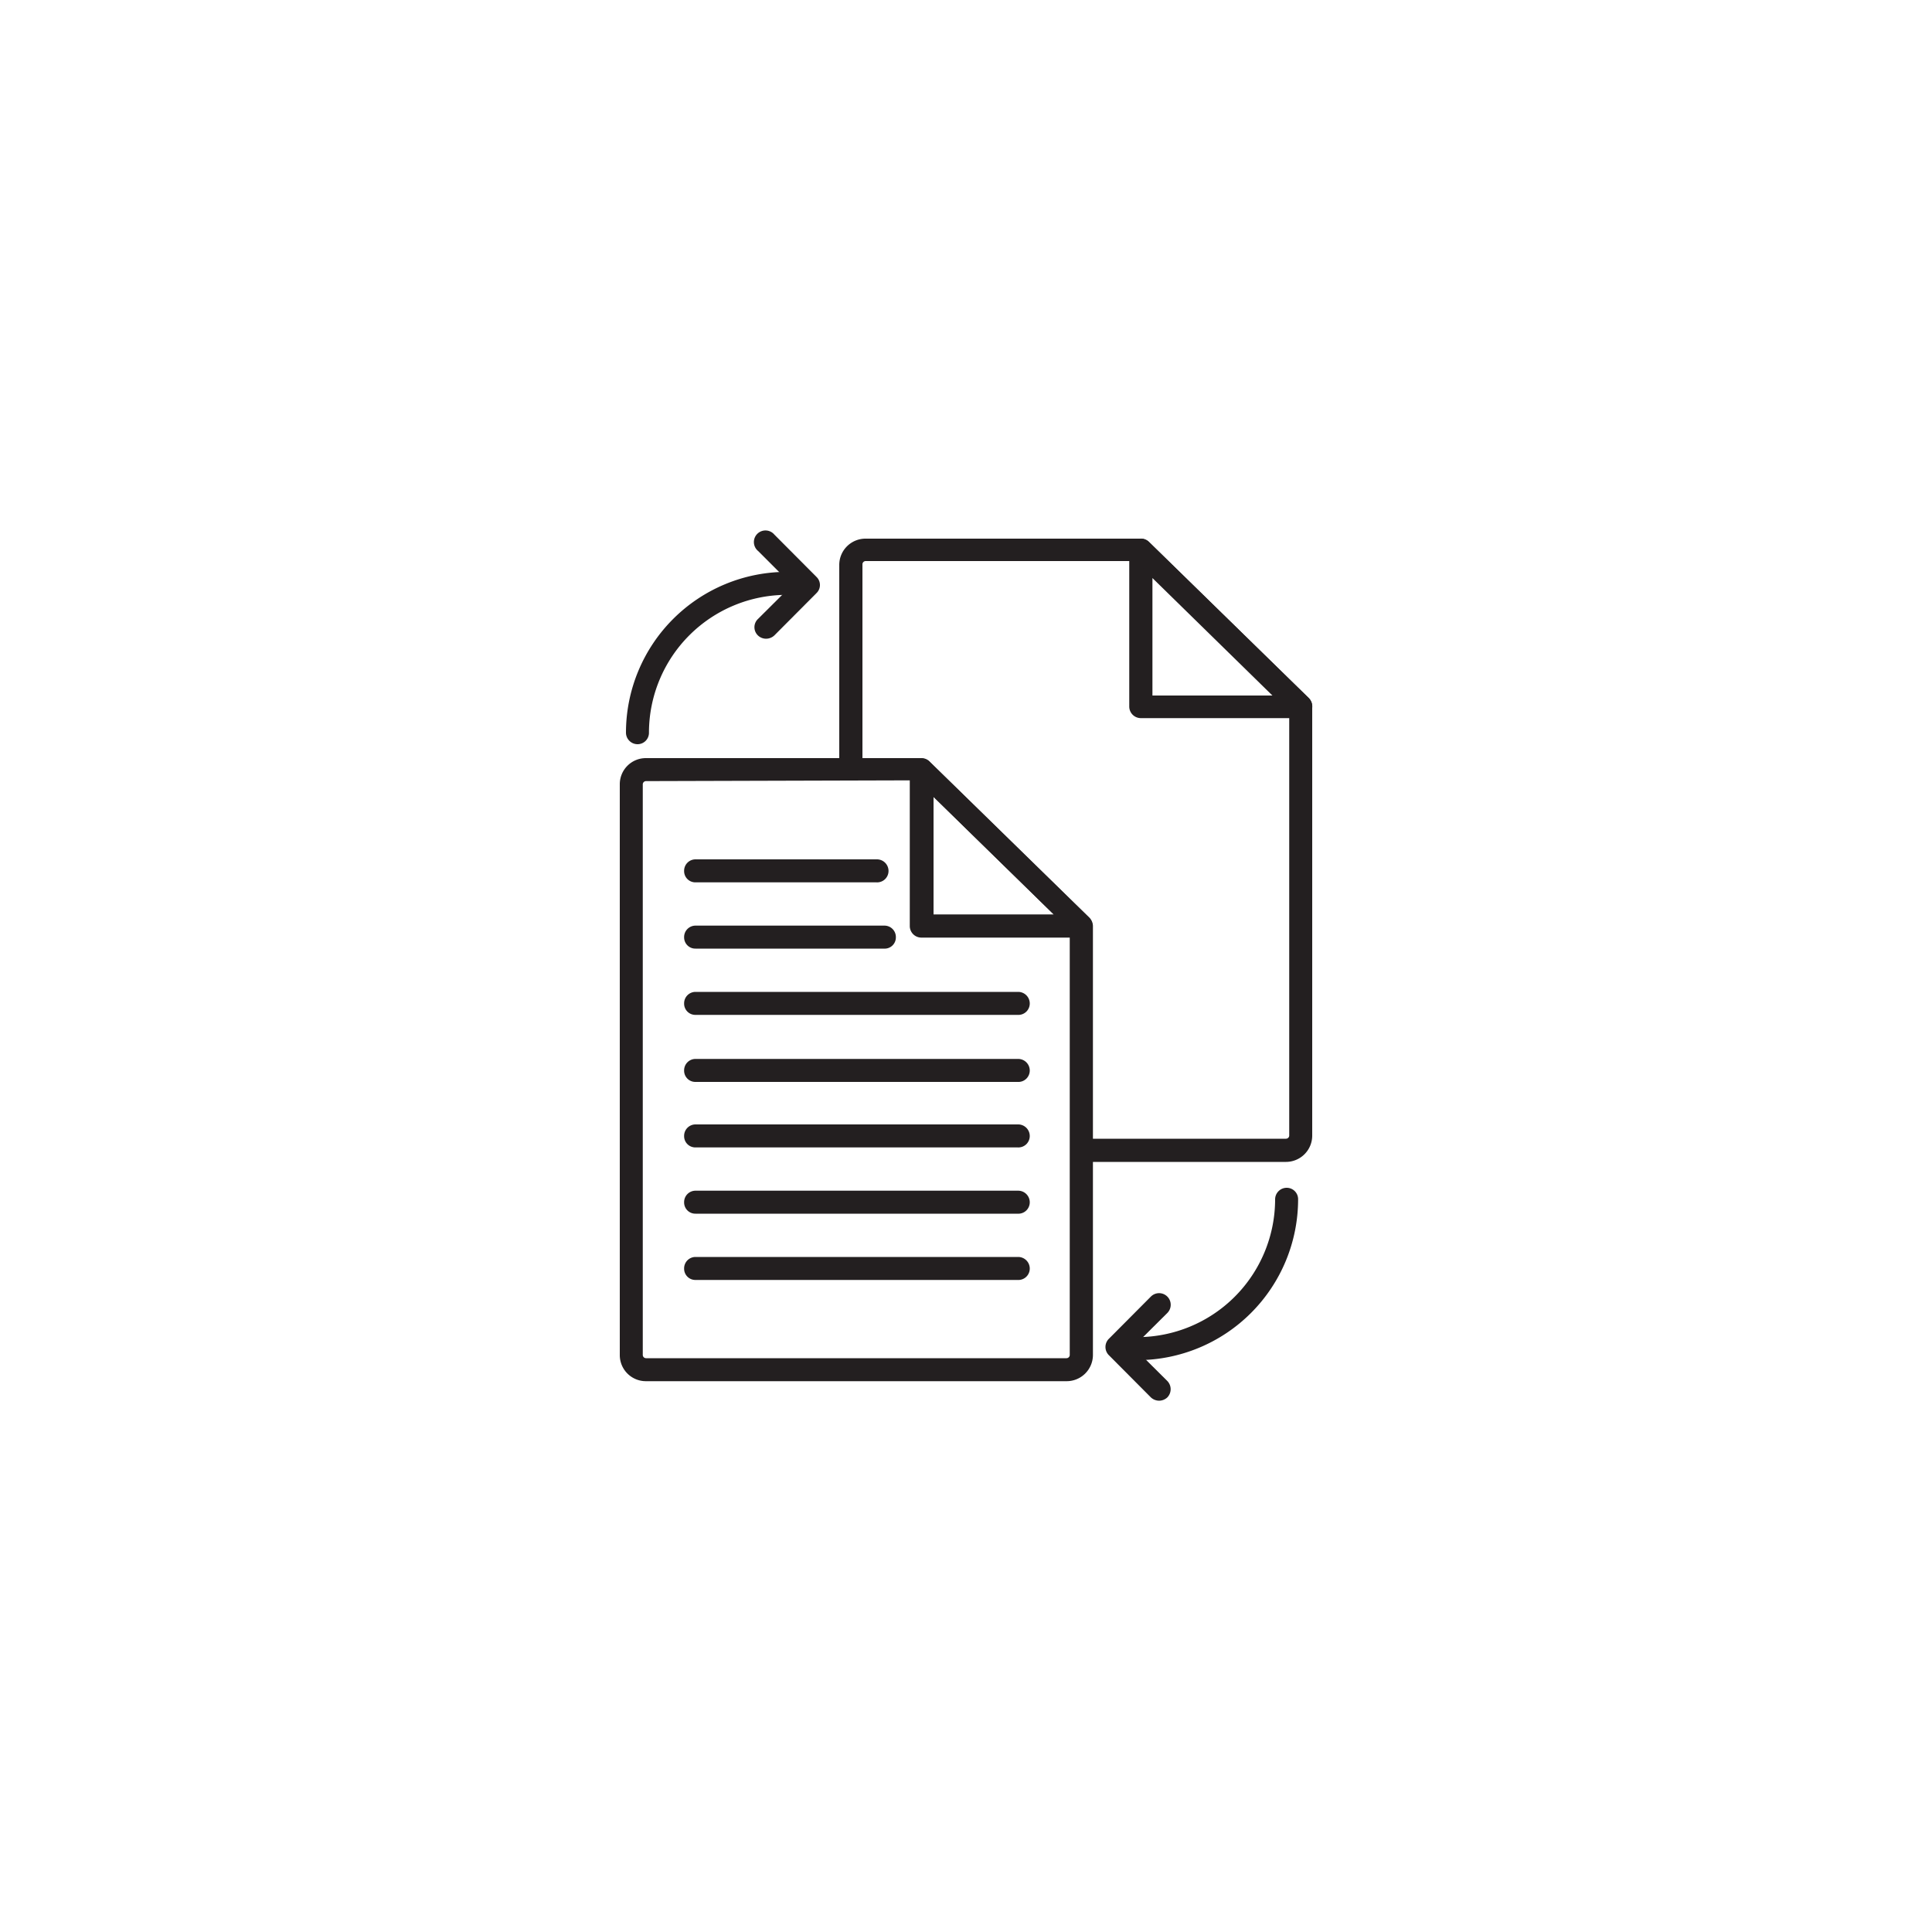 <svg id="Layer_1" data-name="Layer 1" xmlns="http://www.w3.org/2000/svg" viewBox="0 0 100 100"><defs><style>.cls-1{fill:#231f20;}</style></defs><path class="cls-1" d="M67.33,37.17H59.05a.6.6,0,0,1-.6-.6V28.48a.6.6,0,0,1,.37-.55.58.58,0,0,1,.65.12l8.28,8.09a.62.62,0,0,1,.13.66A.6.6,0,0,1,67.33,37.17ZM59.65,36h6.21l-6.21-6.08Z"/><path class="cls-1" d="M66.56,60.14H56a.6.6,0,0,1,0-1.2H66.56a.17.17,0,0,0,.17-.15v-22l-7.92-7.75h-14a.17.17,0,0,0-.17.16v10.6a.6.6,0,0,1-1.2,0V29.23a1.36,1.36,0,0,1,1.37-1.35H59.05a.63.63,0,0,1,.42.17l8.28,8.09a.63.63,0,0,1,.17.43V58.79A1.36,1.36,0,0,1,66.56,60.14Z"/><path class="cls-1" d="M56,48.53H47.69a.6.6,0,0,1-.6-.6v-8.1a.6.6,0,0,1,1-.42l8.28,8.09a.62.62,0,0,1,.13.66A.6.6,0,0,1,56,48.53Zm-7.68-1.2h6.22l-6.22-6.08Z"/><path class="cls-1" d="M55.2,71.49H33.44a1.35,1.35,0,0,1-1.36-1.35V40.59a1.35,1.35,0,0,1,1.36-1.35H47.69a.59.59,0,0,1,.42.17l8.28,8.09a.64.64,0,0,1,.18.43V70.14A1.36,1.36,0,0,1,55.2,71.49ZM33.44,40.43a.17.17,0,0,0-.17.16V70.14a.17.17,0,0,0,.17.16H55.2a.17.17,0,0,0,.17-.16v-22l-7.92-7.75Z"/><path class="cls-1" d="M52.67,66.25H36a.58.58,0,0,1-.59-.59.59.59,0,0,1,.59-.6h16.7a.6.6,0,0,1,.6.6A.59.59,0,0,1,52.67,66.25Z"/><path class="cls-1" d="M52.67,62.82H36a.58.58,0,0,1-.59-.59.59.59,0,0,1,.59-.6h16.7a.6.6,0,0,1,.6.6A.59.59,0,0,1,52.67,62.82Z"/><path class="cls-1" d="M52.67,59.39H36a.58.58,0,0,1-.59-.59.59.59,0,0,1,.59-.6h16.7a.6.6,0,0,1,.6.6A.59.59,0,0,1,52.67,59.39Z"/><path class="cls-1" d="M52.67,56H36a.58.58,0,0,1-.59-.59.59.59,0,0,1,.59-.6h16.7a.6.6,0,0,1,.6.6A.59.59,0,0,1,52.67,56Z"/><path class="cls-1" d="M52.67,52.53H36a.58.58,0,0,1-.59-.59.59.59,0,0,1,.59-.6h16.7a.6.6,0,0,1,.6.6A.59.59,0,0,1,52.67,52.53Z"/><path class="cls-1" d="M45.75,49.1H36a.58.58,0,0,1-.59-.59.59.59,0,0,1,.59-.6h9.78a.59.59,0,0,1,.59.6A.58.58,0,0,1,45.75,49.1Z"/><path class="cls-1" d="M45.36,45.67H36a.58.58,0,0,1-.59-.59.59.59,0,0,1,.59-.6h9.39a.6.6,0,0,1,.6.6A.59.59,0,0,1,45.36,45.67Z"/><path class="cls-1" d="M58.87,70.4a.59.59,0,0,1-.59-.6.58.58,0,0,1,.59-.59A7.14,7.14,0,0,0,66,62.08a.6.6,0,0,1,.6-.6.59.59,0,0,1,.59.6A8.33,8.33,0,0,1,58.87,70.4Z"/><path class="cls-1" d="M60,72.5a.63.63,0,0,1-.43-.17l-2.18-2.19a.6.6,0,0,1,0-.84l2.18-2.19a.6.6,0,1,1,.85.85l-1.77,1.76,1.77,1.76a.61.61,0,0,1,0,.85A.63.63,0,0,1,60,72.5Z"/><path class="cls-1" d="M33,38.52a.6.6,0,0,1-.6-.6,8.33,8.33,0,0,1,8.32-8.32.6.6,0,0,1,.6.6.59.59,0,0,1-.6.59,7.14,7.14,0,0,0-7.13,7.13A.59.59,0,0,1,33,38.52Z"/><path class="cls-1" d="M39.65,33.06a.61.61,0,0,1-.42-.17.59.59,0,0,1,0-.85L41,30.28l-1.76-1.76a.6.6,0,1,1,.84-.85l2.18,2.19a.58.58,0,0,1,0,.84l-2.18,2.19A.63.63,0,0,1,39.65,33.06Z"/></svg>